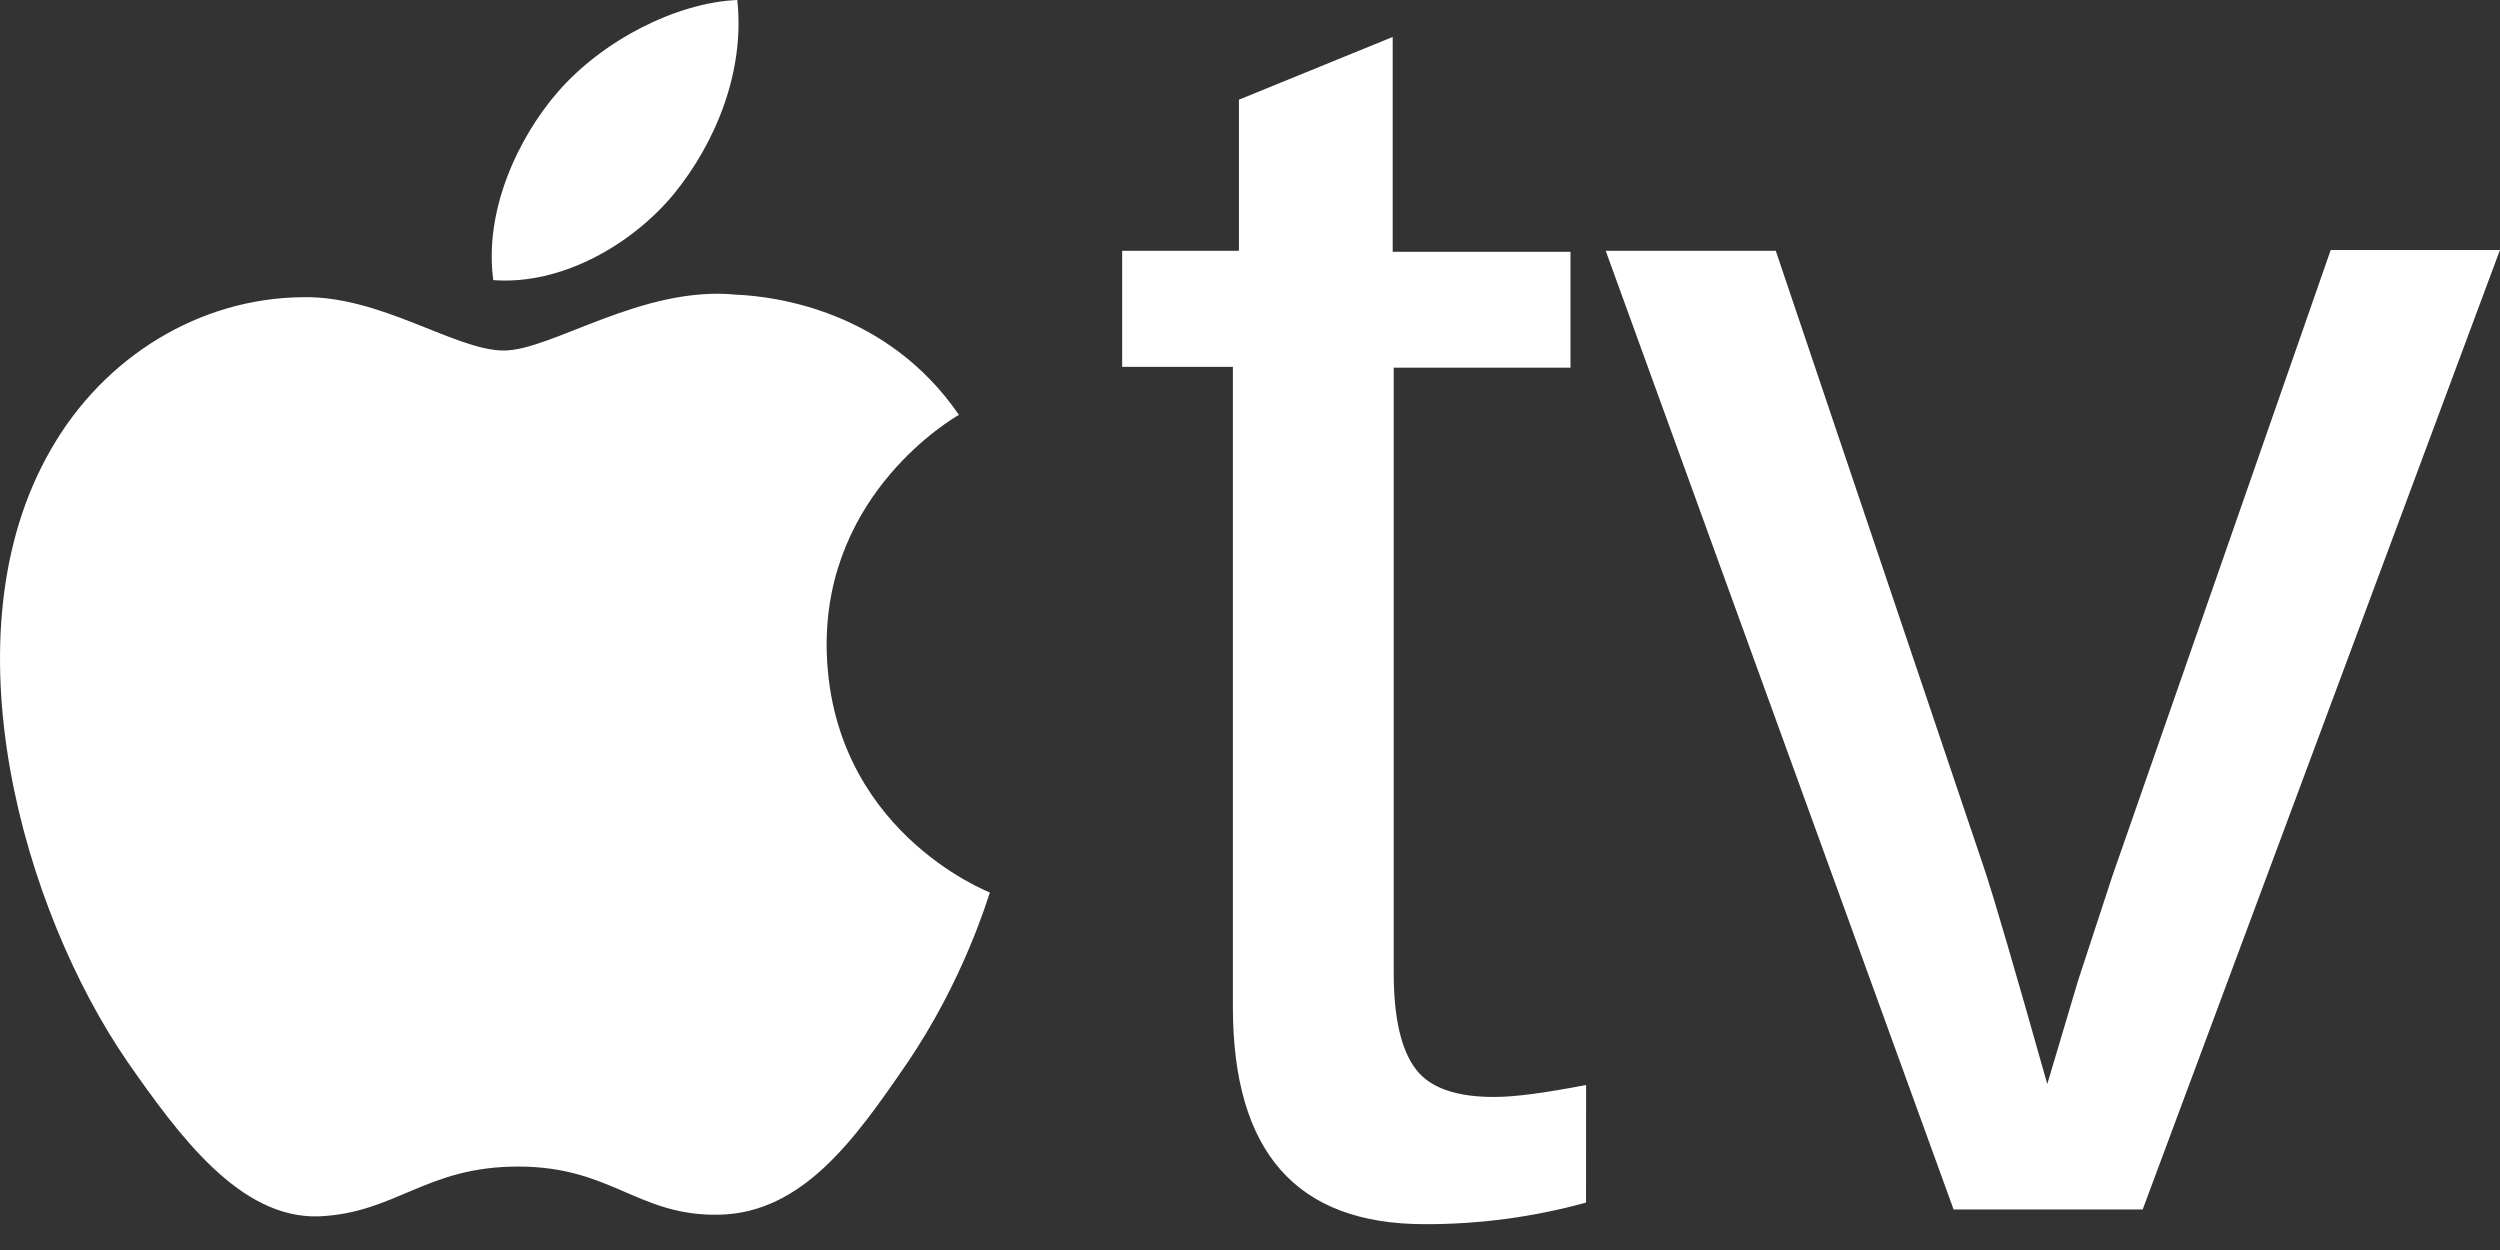 <svg width="66" height="33" viewBox="0 0 66 33" fill="none" xmlns="http://www.w3.org/2000/svg">
<rect x="0" y="0" width="66" height="33" fill="#333333" stroke="none"/>
<path d="M56.567 31.93H51.575L42.391 6.622H46.881L52.436 23.086C52.642 23.721 53.187 25.561 54.048 28.619L54.864 25.878L55.772 23.111L61.531 6.6H65.999L56.567 31.93ZM41.871 31.749C40.482 32.131 39.048 32.323 37.608 32.318C34.226 32.318 32.548 30.412 32.548 26.579V9.685H29.625V6.622H32.708V2.632L36.767 0.976V6.647H41.461V9.707H36.794V25.671C36.794 26.898 36.998 27.734 37.383 28.234C37.768 28.735 38.472 28.96 39.445 28.96C40.014 28.96 40.806 28.848 41.873 28.644L41.871 31.749ZM21.823 17.055C21.87 21.907 26.086 23.54 26.133 23.562C26.086 23.677 25.451 25.878 23.91 28.122C22.571 30.074 21.188 32.021 18.988 32.068C16.835 32.112 16.155 30.797 13.681 30.797C11.233 30.797 10.463 32.021 8.42 32.112C6.335 32.181 4.724 29.98 3.365 28.031C0.621 24.041 -1.488 16.761 1.347 11.861C2.749 9.413 5.268 7.87 7.991 7.846C10.053 7.802 12.028 9.254 13.298 9.254C14.566 9.254 16.948 7.529 19.442 7.78C20.487 7.824 23.435 8.211 25.316 10.953C25.156 11.044 21.801 12.996 21.823 17.055ZM17.786 5.126C18.897 3.765 19.67 1.881 19.464 0C17.855 0.069 15.905 1.067 14.726 2.428C13.681 3.63 12.773 5.558 13.023 7.395C14.816 7.532 16.675 6.465 17.786 5.126Z" fill="white"/>
</svg>

